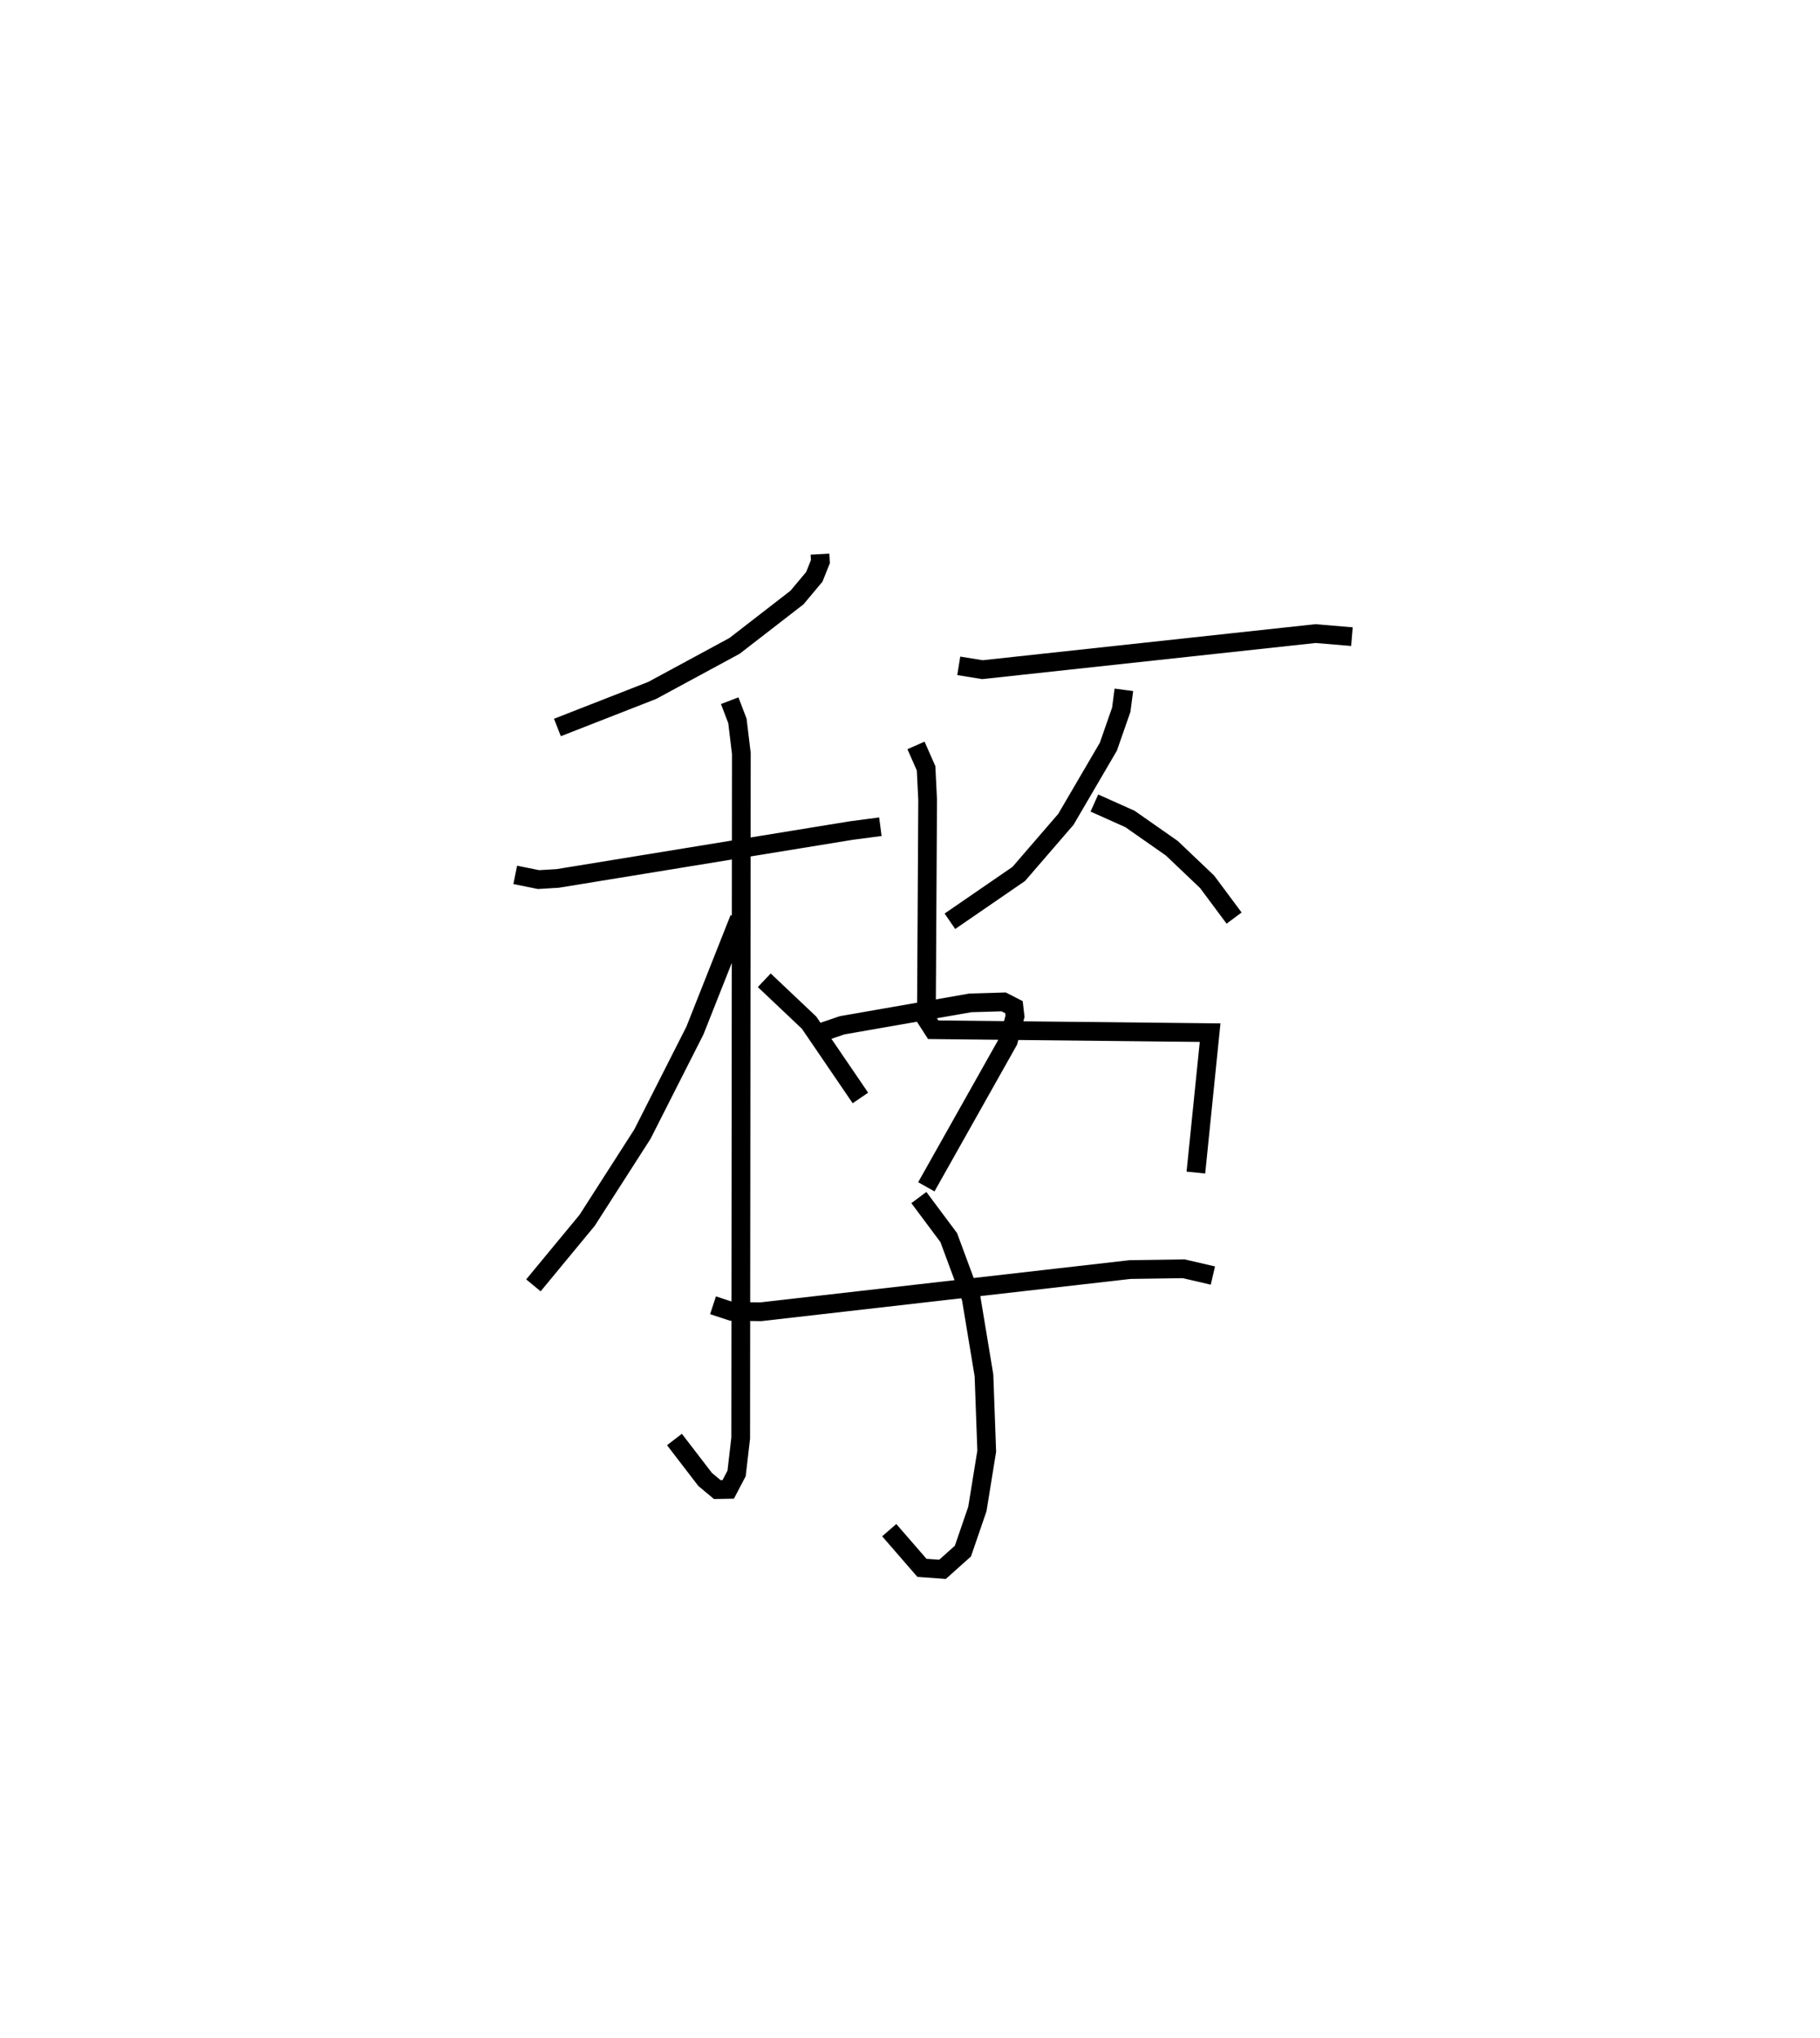 <?xml version="1.0" encoding="utf-8" ?>
<svg baseProfile="full" height="108.776" version="1.1" width="97.208" xmlns="http://www.w3.org/2000/svg" xmlns:ev="http://www.w3.org/2001/xml-events" xmlns:xlink="http://www.w3.org/1999/xlink"><defs /><rect fill="white" height="108.776" width="97.208" x="0" y="0" /><path d="M25,25 m0.0,0.0 m18.796,4.583 l0.022,0.399 -0.324,0.81 l-0.925,1.105 -3.336,2.582 l-4.396,2.377 -5.065,1.98 m-2.253,7.868 l1.244,0.251 1.028,-0.062 l15.665,-2.554 1.566,-0.206 m-8.048,-6.728 l0.412,1.078 0.21,1.744 l-0.035,36.543 -0.219,1.887 l-0.447,0.851 -0.585,0.011 l-0.651,-0.544 -1.636,-2.13 m3.463,-27.811 l-2.37,5.981 -2.802,5.525 l-2.954,4.604 -2.87,3.473 m12.33,-16.287 l2.393,2.262 2.742,4.021 m5.253,-23.069 l1.265,0.205 17.787,-1.926 l1.948,0.163 m-12.181,2.839 l-0.139,1.06 -0.688,1.973 l-2.27,3.881 -2.517,2.914 l-3.678,2.527 m7.717,-6.312 l1.901,0.851 2.234,1.562 l1.887,1.794 1.44,1.935 m-16.99,-9.217 l0.539,1.222 0.083,1.682 l-0.067,11.708 0.364,0.565 l14.79,0.156 -0.76,7.469 m-20.374,-7.358 l1.475,-0.503 6.856,-1.197 l1.776,-0.053 0.551,0.283 l0.057,0.484 -0.359,1.326 l-4.379,7.779 m-0.399,0.573 l1.596,2.138 1.198,3.233 l0.684,4.123 0.147,4.047 l-0.5,3.087 -0.772,2.246 l-1.09,0.974 -1.097,-0.079 l-1.749,-2.013 m-9.411,-12.005 l0.992,0.326 1.559,0.02 l19.715,-2.252 2.877,-0.042 l1.555,0.361 " fill="none" stroke="black" stroke-width="1" /></svg>